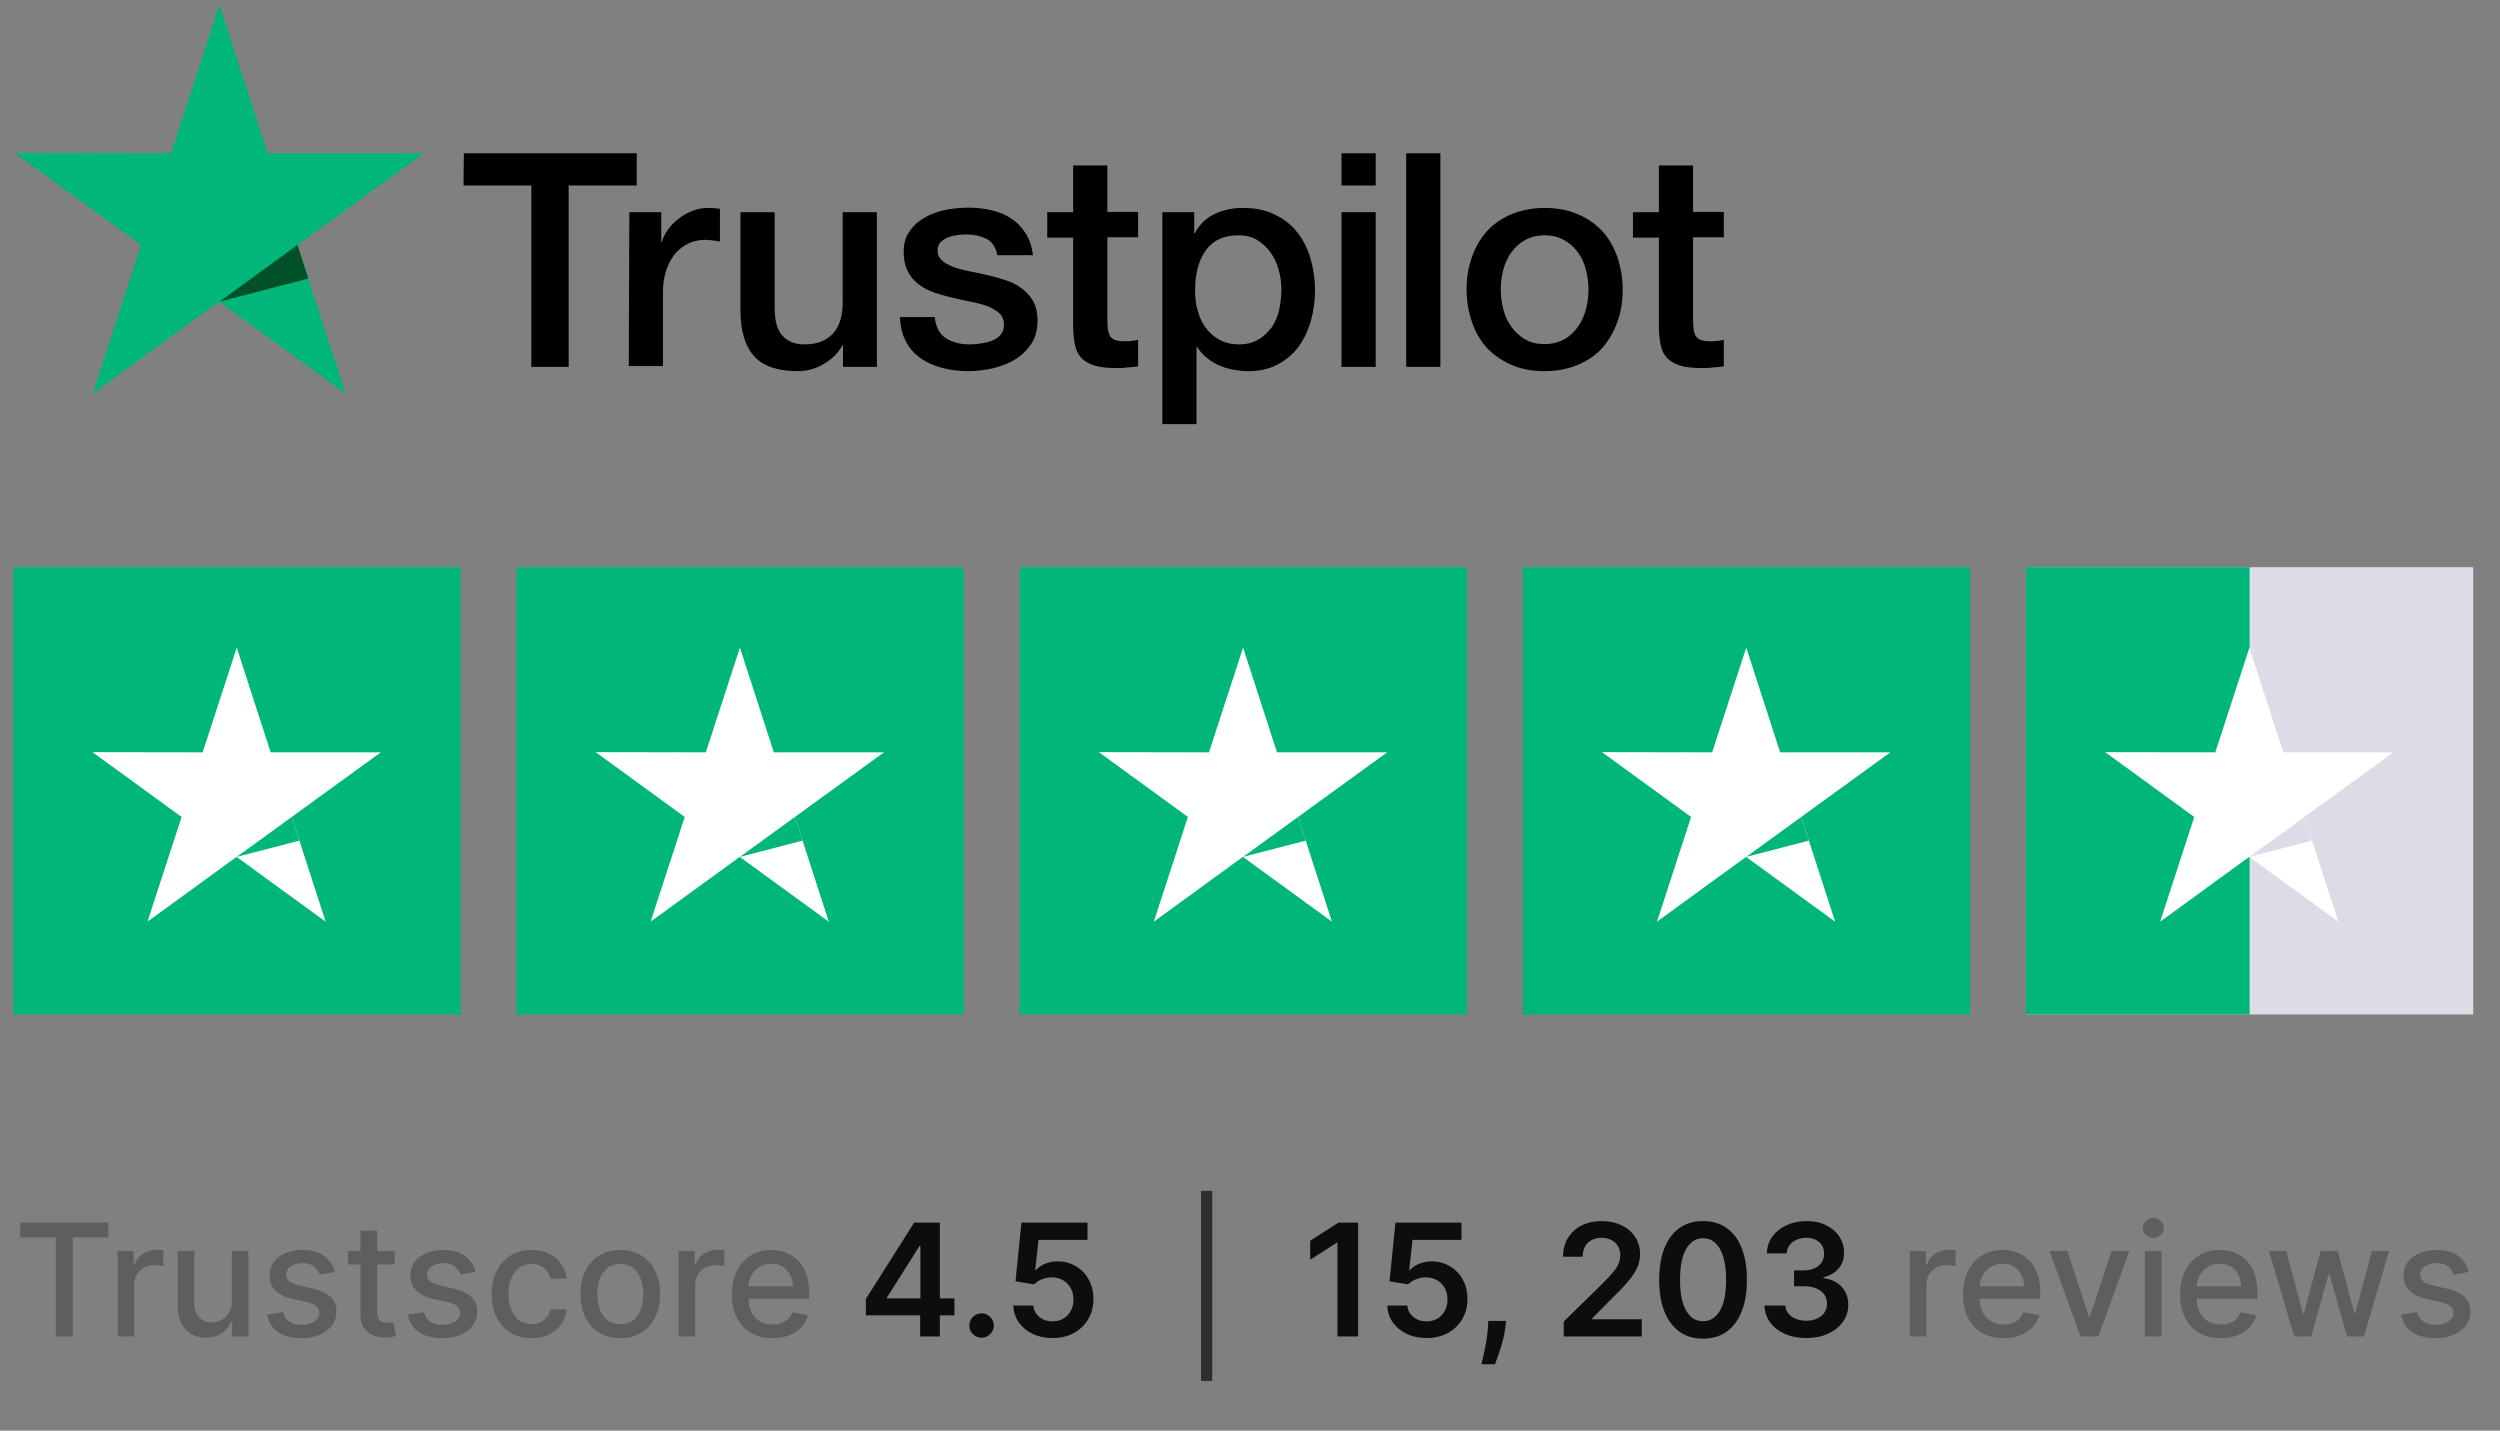 <svg width="173" height="99" viewBox="0 0 173 99" fill="none" xmlns="http://www.w3.org/2000/svg">
<rect x="0" y="0" width="173" height="99" fill="#808080" stroke="none"/>
<g clip-path="url(#clip0_1_3597)">
<path d="M32.097 10.604H44.063V12.832H39.352V25.389H36.769V12.832H32.077L32.097 10.604ZM43.55 14.685H45.758V16.755H45.798C45.877 16.459 46.015 16.183 46.212 15.907C46.409 15.631 46.645 15.375 46.941 15.158C47.217 14.922 47.532 14.744 47.887 14.606C48.222 14.468 48.577 14.389 48.932 14.389C49.208 14.389 49.405 14.409 49.504 14.409C49.602 14.429 49.721 14.448 49.819 14.448V16.716C49.661 16.676 49.484 16.656 49.307 16.637C49.129 16.617 48.971 16.597 48.794 16.597C48.4 16.597 48.025 16.676 47.67 16.834C47.316 16.991 47.02 17.228 46.744 17.524C46.488 17.839 46.271 18.214 46.113 18.667C45.955 19.121 45.877 19.653 45.877 20.244V25.33H43.511L43.55 14.685ZM60.661 25.389H58.335V23.891H58.296C58 24.443 57.566 24.857 56.995 25.192C56.423 25.527 55.832 25.685 55.24 25.685C53.841 25.685 52.816 25.35 52.185 24.64C51.554 23.95 51.239 22.886 51.239 21.486V14.685H53.604V21.25C53.604 22.196 53.782 22.866 54.156 23.241C54.511 23.635 55.023 23.832 55.674 23.832C56.167 23.832 56.581 23.753 56.916 23.595C57.251 23.438 57.527 23.241 57.724 22.984C57.941 22.728 58.079 22.413 58.178 22.058C58.276 21.703 58.316 21.309 58.316 20.895V14.685H60.681V25.389H60.661ZM64.683 21.959C64.762 22.649 65.018 23.122 65.471 23.418C65.925 23.694 66.477 23.832 67.108 23.832C67.324 23.832 67.581 23.812 67.857 23.773C68.133 23.733 68.409 23.674 68.645 23.576C68.901 23.477 69.099 23.339 69.256 23.142C69.414 22.945 69.493 22.708 69.473 22.413C69.453 22.117 69.355 21.861 69.138 21.663C68.921 21.466 68.665 21.328 68.35 21.19C68.034 21.072 67.659 20.974 67.246 20.895C66.832 20.816 66.418 20.717 65.984 20.619C65.55 20.52 65.117 20.402 64.703 20.264C64.289 20.126 63.934 19.948 63.599 19.692C63.283 19.456 63.007 19.16 62.83 18.785C62.633 18.411 62.534 17.977 62.534 17.425C62.534 16.834 62.672 16.361 62.968 15.966C63.244 15.572 63.618 15.257 64.052 15.02C64.486 14.784 64.979 14.606 65.511 14.508C66.043 14.409 66.556 14.37 67.029 14.37C67.581 14.37 68.113 14.429 68.606 14.547C69.099 14.665 69.572 14.843 69.966 15.119C70.38 15.375 70.715 15.73 70.971 16.144C71.247 16.558 71.405 17.07 71.484 17.662H69.02C68.901 17.09 68.645 16.716 68.251 16.518C67.837 16.321 67.384 16.223 66.851 16.223C66.694 16.223 66.477 16.242 66.26 16.262C66.023 16.302 65.826 16.341 65.609 16.42C65.412 16.499 65.235 16.617 65.097 16.755C64.959 16.893 64.88 17.09 64.88 17.327C64.88 17.622 64.979 17.839 65.176 18.017C65.373 18.194 65.629 18.332 65.964 18.47C66.28 18.588 66.654 18.687 67.068 18.766C67.482 18.845 67.916 18.943 68.35 19.042C68.783 19.14 69.197 19.259 69.611 19.396C70.025 19.535 70.4 19.712 70.715 19.968C71.031 20.205 71.306 20.5 71.504 20.855C71.701 21.21 71.799 21.663 71.799 22.176C71.799 22.807 71.661 23.339 71.366 23.793C71.07 24.226 70.695 24.601 70.242 24.877C69.789 25.153 69.256 25.35 68.704 25.488C68.133 25.606 67.581 25.685 67.029 25.685C66.359 25.685 65.728 25.606 65.156 25.448C64.584 25.291 64.072 25.054 63.658 24.759C63.244 24.443 62.909 24.069 62.672 23.595C62.436 23.142 62.298 22.59 62.278 21.939H64.663V21.959H64.683ZM72.469 14.685H74.263V11.452H76.629V14.665H78.758V16.42H76.629V22.137C76.629 22.393 76.649 22.59 76.668 22.787C76.688 22.965 76.747 23.122 76.806 23.241C76.885 23.359 77.004 23.457 77.141 23.517C77.299 23.576 77.496 23.615 77.772 23.615C77.93 23.615 78.108 23.615 78.265 23.595C78.423 23.576 78.6 23.556 78.758 23.517V25.35C78.502 25.389 78.246 25.409 77.989 25.429C77.733 25.468 77.496 25.468 77.22 25.468C76.59 25.468 76.097 25.409 75.722 25.291C75.348 25.172 75.052 24.995 74.835 24.778C74.618 24.542 74.48 24.266 74.401 23.93C74.323 23.595 74.283 23.181 74.263 22.748V16.44H72.469V14.646V14.685ZM80.414 14.685H82.641V16.144H82.681C83.016 15.513 83.469 15.079 84.061 14.803C84.652 14.527 85.283 14.389 85.993 14.389C86.84 14.389 87.57 14.527 88.201 14.843C88.831 15.139 89.344 15.533 89.758 16.065C90.172 16.578 90.487 17.189 90.684 17.879C90.882 18.569 91 19.318 91 20.087C91 20.816 90.901 21.506 90.724 22.176C90.527 22.846 90.251 23.457 89.876 23.97C89.502 24.483 89.028 24.896 88.437 25.212C87.846 25.527 87.175 25.685 86.387 25.685C86.052 25.685 85.697 25.646 85.362 25.586C85.027 25.527 84.692 25.429 84.376 25.291C84.061 25.153 83.765 24.975 83.509 24.759C83.233 24.542 83.016 24.285 82.839 24.009H82.799V29.352H80.434V14.685H80.414ZM88.674 20.047C88.674 19.574 88.615 19.101 88.477 18.647C88.358 18.194 88.161 17.8 87.905 17.445C87.649 17.09 87.333 16.814 86.978 16.597C86.604 16.38 86.17 16.282 85.697 16.282C84.711 16.282 83.962 16.617 83.45 17.307C82.957 17.997 82.701 18.923 82.701 20.067C82.701 20.619 82.76 21.112 82.898 21.565C83.036 22.018 83.213 22.413 83.489 22.748C83.745 23.083 84.061 23.339 84.435 23.536C84.81 23.733 85.224 23.832 85.717 23.832C86.269 23.832 86.702 23.714 87.077 23.497C87.451 23.28 87.747 22.984 88.004 22.649C88.24 22.294 88.417 21.9 88.516 21.447C88.615 20.974 88.674 20.52 88.674 20.047ZM92.833 10.604H95.199V12.832H92.833V10.604ZM92.833 14.685H95.199V25.389H92.833V14.685ZM97.308 10.604H99.674V25.389H97.308V10.604ZM106.889 25.685C106.041 25.685 105.272 25.547 104.602 25.251C103.932 24.956 103.38 24.581 102.907 24.088C102.453 23.595 102.098 22.984 101.862 22.294C101.625 21.604 101.487 20.836 101.487 20.027C101.487 19.219 101.605 18.47 101.862 17.78C102.098 17.09 102.453 16.499 102.907 15.986C103.36 15.493 103.932 15.099 104.602 14.823C105.272 14.547 106.041 14.389 106.889 14.389C107.736 14.389 108.505 14.527 109.175 14.823C109.846 15.099 110.398 15.493 110.871 15.986C111.324 16.479 111.679 17.09 111.915 17.78C112.152 18.47 112.29 19.219 112.29 20.027C112.29 20.855 112.172 21.604 111.915 22.294C111.659 22.984 111.324 23.576 110.871 24.088C110.417 24.581 109.846 24.975 109.175 25.251C108.505 25.527 107.756 25.685 106.889 25.685ZM106.889 23.812C107.401 23.812 107.874 23.694 108.249 23.477C108.643 23.26 108.939 22.965 109.195 22.61C109.451 22.255 109.629 21.841 109.747 21.407C109.865 20.954 109.924 20.5 109.924 20.027C109.924 19.574 109.865 19.121 109.747 18.667C109.629 18.214 109.451 17.82 109.195 17.465C108.939 17.11 108.623 16.834 108.249 16.617C107.855 16.4 107.401 16.282 106.889 16.282C106.376 16.282 105.903 16.4 105.528 16.617C105.134 16.834 104.838 17.13 104.582 17.465C104.326 17.82 104.148 18.214 104.03 18.667C103.912 19.121 103.853 19.574 103.853 20.027C103.853 20.5 103.912 20.954 104.03 21.407C104.148 21.861 104.326 22.255 104.582 22.61C104.838 22.965 105.154 23.26 105.528 23.477C105.923 23.714 106.376 23.812 106.889 23.812ZM113 14.685H114.794V11.452H117.159V14.665H119.288V16.42H117.159V22.137C117.159 22.393 117.179 22.59 117.199 22.787C117.218 22.965 117.277 23.122 117.337 23.241C117.415 23.359 117.534 23.457 117.672 23.517C117.829 23.576 118.027 23.615 118.302 23.615C118.46 23.615 118.638 23.615 118.795 23.595C118.953 23.576 119.13 23.556 119.288 23.517V25.35C119.032 25.389 118.776 25.409 118.519 25.429C118.263 25.468 118.027 25.468 117.751 25.468C117.12 25.468 116.627 25.409 116.252 25.291C115.878 25.172 115.582 24.995 115.365 24.778C115.148 24.542 115.01 24.266 114.932 23.93C114.853 23.595 114.813 23.181 114.794 22.748V16.44H113V14.646V14.685Z" fill="black"/>
<path d="M29.338 10.604H18.515L15.184 0.314L11.832 10.604L1.01 10.585L9.763 16.952L6.411 27.242L15.164 20.875L23.917 27.242L20.585 16.952L29.338 10.604Z" fill="#00B67A"/>
<path d="M21.333 19.278L20.584 16.952L15.183 20.875L21.333 19.278Z" fill="#005128"/>
</g>
<rect x="0.923" y="39.249" width="30.95" height="30.95" fill="#00B67A"/>
<rect x="35.742" y="39.249" width="30.95" height="30.95" fill="#00B67A"/>
<rect x="70.561" y="39.249" width="30.95" height="30.95" fill="#00B67A"/>
<rect x="105.38" y="39.249" width="30.95" height="30.95" fill="#00B67A"/>
<rect x="140.199" y="39.249" width="30.95" height="30.95" fill="#DCDCE6"/>
<rect x="140.199" y="39.249" width="15.475" height="30.95" fill="#00B67A"/>
<g clip-path="url(#clip1_1_3597)">
<path d="M26.352 52.062H18.73L16.383 44.814L14.023 52.062L6.4 52.048L12.565 56.533L10.204 63.781L16.369 59.296L22.534 63.781L20.188 56.533L26.352 52.062Z" fill="white"/>
<path d="M20.715 58.171L20.188 56.533L16.383 59.296L20.715 58.171Z" fill="#00B67A"/>
</g>
<g clip-path="url(#clip2_1_3597)">
<path d="M61.171 52.062H53.549L51.202 44.814L48.842 52.062L41.219 52.048L47.384 56.533L45.023 63.781L51.188 59.296L57.353 63.781L55.007 56.533L61.171 52.062Z" fill="white"/>
<path d="M55.535 58.171L55.007 56.533L51.202 59.296L55.535 58.171Z" fill="#00B67A"/>
</g>
<g clip-path="url(#clip3_1_3597)">
<path d="M95.99 52.062H88.368L86.021 44.814L83.661 52.062L76.038 52.048L82.203 56.533L79.842 63.781L86.007 59.296L92.172 63.781L89.826 56.533L95.99 52.062Z" fill="white"/>
<path d="M90.353 58.171L89.826 56.533L86.021 59.296L90.353 58.171Z" fill="#00B67A"/>
</g>
<g clip-path="url(#clip4_1_3597)">
<path d="M130.81 52.062H123.187L120.84 44.814L118.48 52.062L110.857 52.048L117.022 56.533L114.661 63.781L120.826 59.296L126.991 63.781L124.645 56.533L130.81 52.062Z" fill="white"/>
<path d="M125.172 58.171L124.645 56.533L120.84 59.296L125.172 58.171Z" fill="#00B67A"/>
</g>
<g clip-path="url(#clip5_1_3597)">
<path d="M165.628 52.062H158.006L155.659 44.814L153.299 52.062L145.676 52.048L151.841 56.533L149.48 63.781L155.645 59.296L161.81 63.781L159.463 56.533L165.628 52.062Z" fill="white"/>
<path d="M159.991 58.171L159.464 56.533L155.659 59.296L159.991 58.171Z" fill="#DCDCE6"/>
</g>
<path d="M1.4 85.629V84.606H7.497V85.629H5.039V92.484H3.854V85.629H1.4ZM8.139 92.484V86.576H9.25V87.514H9.312C9.42 87.196 9.609 86.946 9.881 86.764C10.156 86.579 10.466 86.487 10.812 86.487C10.884 86.487 10.969 86.49 11.066 86.495C11.166 86.5 11.244 86.506 11.301 86.514V87.614C11.255 87.601 11.173 87.587 11.055 87.572C10.937 87.554 10.819 87.545 10.701 87.545C10.429 87.545 10.187 87.603 9.974 87.718C9.763 87.831 9.597 87.989 9.474 88.191C9.35 88.391 9.289 88.619 9.289 88.876V92.484H8.139ZM16.039 90.034V86.576H17.193V92.484H16.062V91.461H16.001C15.865 91.776 15.647 92.039 15.347 92.249C15.049 92.457 14.679 92.561 14.235 92.561C13.855 92.561 13.519 92.478 13.227 92.311C12.937 92.142 12.709 91.892 12.542 91.561C12.378 91.23 12.296 90.821 12.296 90.334V86.576H13.446V90.195C13.446 90.598 13.558 90.918 13.781 91.157C14.004 91.395 14.294 91.515 14.65 91.515C14.866 91.515 15.08 91.461 15.293 91.353C15.508 91.246 15.687 91.083 15.828 90.865C15.971 90.647 16.042 90.37 16.039 90.034ZM23.166 88.018L22.124 88.203C22.08 88.069 22.011 87.942 21.916 87.822C21.824 87.701 21.698 87.603 21.539 87.526C21.38 87.449 21.181 87.41 20.943 87.41C20.617 87.41 20.345 87.483 20.127 87.629C19.909 87.773 19.8 87.959 19.8 88.187C19.8 88.385 19.873 88.544 20.02 88.664C20.166 88.785 20.402 88.883 20.727 88.96L21.666 89.176C22.21 89.302 22.615 89.495 22.882 89.757C23.148 90.018 23.282 90.358 23.282 90.776C23.282 91.13 23.179 91.445 22.974 91.722C22.771 91.997 22.488 92.212 22.124 92.369C21.762 92.525 21.343 92.603 20.866 92.603C20.204 92.603 19.664 92.462 19.246 92.18C18.828 91.896 18.572 91.492 18.477 90.969L19.589 90.799C19.658 91.089 19.8 91.308 20.016 91.457C20.231 91.603 20.512 91.676 20.858 91.676C21.235 91.676 21.537 91.598 21.762 91.442C21.988 91.283 22.101 91.089 22.101 90.861C22.101 90.676 22.031 90.521 21.893 90.395C21.757 90.27 21.548 90.175 21.266 90.111L20.266 89.891C19.714 89.766 19.307 89.566 19.043 89.291C18.781 89.017 18.65 88.669 18.65 88.249C18.65 87.9 18.747 87.595 18.942 87.333C19.137 87.072 19.407 86.868 19.75 86.722C20.094 86.573 20.488 86.499 20.931 86.499C21.57 86.499 22.073 86.637 22.439 86.914C22.806 87.188 23.048 87.556 23.166 88.018ZM27.304 86.576V87.499H24.077V86.576H27.304ZM24.942 85.16H26.093V90.749C26.093 90.972 26.126 91.14 26.193 91.253C26.259 91.363 26.345 91.439 26.45 91.48C26.558 91.519 26.675 91.538 26.8 91.538C26.893 91.538 26.974 91.531 27.043 91.519C27.112 91.506 27.166 91.496 27.204 91.488L27.412 92.438C27.346 92.464 27.251 92.489 27.128 92.515C27.004 92.543 26.851 92.558 26.666 92.561C26.363 92.566 26.081 92.512 25.82 92.4C25.558 92.287 25.346 92.112 25.185 91.876C25.023 91.64 24.942 91.344 24.942 90.988V85.16ZM32.909 88.018L31.867 88.203C31.823 88.069 31.754 87.942 31.659 87.822C31.567 87.701 31.441 87.603 31.282 87.526C31.123 87.449 30.924 87.41 30.686 87.41C30.36 87.41 30.088 87.483 29.87 87.629C29.652 87.773 29.543 87.959 29.543 88.187C29.543 88.385 29.616 88.544 29.762 88.664C29.909 88.785 30.145 88.883 30.47 88.96L31.409 89.176C31.953 89.302 32.358 89.495 32.624 89.757C32.891 90.018 33.025 90.358 33.025 90.776C33.025 91.13 32.922 91.445 32.717 91.722C32.514 91.997 32.231 92.212 31.867 92.369C31.505 92.525 31.086 92.603 30.609 92.603C29.947 92.603 29.407 92.462 28.989 92.18C28.571 91.896 28.315 91.492 28.22 90.969L29.332 90.799C29.401 91.089 29.543 91.308 29.759 91.457C29.974 91.603 30.255 91.676 30.601 91.676C30.978 91.676 31.279 91.598 31.505 91.442C31.731 91.283 31.844 91.089 31.844 90.861C31.844 90.676 31.774 90.521 31.636 90.395C31.5 90.27 31.291 90.175 31.009 90.111L30.009 89.891C29.457 89.766 29.05 89.566 28.785 89.291C28.524 89.017 28.393 88.669 28.393 88.249C28.393 87.9 28.491 87.595 28.685 87.333C28.88 87.072 29.15 86.868 29.493 86.722C29.837 86.573 30.231 86.499 30.674 86.499C31.313 86.499 31.815 86.637 32.182 86.914C32.549 87.188 32.791 87.556 32.909 88.018ZM36.778 92.603C36.206 92.603 35.714 92.474 35.301 92.215C34.891 91.953 34.575 91.593 34.355 91.134C34.134 90.675 34.024 90.149 34.024 89.557C34.024 88.957 34.137 88.427 34.362 87.968C34.588 87.506 34.906 87.146 35.316 86.887C35.727 86.628 36.21 86.499 36.767 86.499C37.215 86.499 37.615 86.582 37.967 86.749C38.318 86.913 38.602 87.144 38.817 87.441C39.035 87.739 39.164 88.086 39.206 88.484H38.086C38.025 88.207 37.883 87.968 37.663 87.768C37.445 87.568 37.153 87.468 36.786 87.468C36.465 87.468 36.184 87.552 35.943 87.722C35.705 87.888 35.519 88.127 35.386 88.437C35.252 88.745 35.186 89.109 35.186 89.53C35.186 89.961 35.251 90.332 35.382 90.645C35.513 90.958 35.697 91.201 35.936 91.372C36.177 91.544 36.46 91.63 36.786 91.63C37.004 91.63 37.201 91.59 37.378 91.511C37.558 91.429 37.708 91.312 37.828 91.161C37.951 91.01 38.037 90.827 38.086 90.615H39.206C39.164 90.997 39.04 91.338 38.832 91.638C38.625 91.938 38.346 92.174 37.998 92.346C37.651 92.517 37.245 92.603 36.778 92.603ZM42.924 92.603C42.37 92.603 41.887 92.476 41.474 92.222C41.061 91.969 40.741 91.614 40.512 91.157C40.284 90.701 40.17 90.167 40.17 89.557C40.17 88.944 40.284 88.408 40.512 87.949C40.741 87.49 41.061 87.133 41.474 86.879C41.887 86.626 42.37 86.499 42.924 86.499C43.478 86.499 43.962 86.626 44.375 86.879C44.788 87.133 45.108 87.49 45.336 87.949C45.565 88.408 45.679 88.944 45.679 89.557C45.679 90.167 45.565 90.701 45.336 91.157C45.108 91.614 44.788 91.969 44.375 92.222C43.962 92.476 43.478 92.603 42.924 92.603ZM42.928 91.638C43.287 91.638 43.585 91.543 43.821 91.353C44.057 91.163 44.231 90.911 44.344 90.595C44.459 90.28 44.517 89.932 44.517 89.553C44.517 89.176 44.459 88.83 44.344 88.514C44.231 88.196 44.057 87.941 43.821 87.749C43.585 87.556 43.287 87.46 42.928 87.46C42.567 87.46 42.267 87.556 42.028 87.749C41.792 87.941 41.616 88.196 41.501 88.514C41.388 88.83 41.332 89.176 41.332 89.553C41.332 89.932 41.388 90.28 41.501 90.595C41.616 90.911 41.792 91.163 42.028 91.353C42.267 91.543 42.567 91.638 42.928 91.638ZM46.962 92.484V86.576H48.074V87.514H48.136C48.243 87.196 48.433 86.946 48.705 86.764C48.98 86.579 49.29 86.487 49.636 86.487C49.708 86.487 49.792 86.49 49.89 86.495C49.99 86.5 50.068 86.506 50.125 86.514V87.614C50.078 87.601 49.996 87.587 49.878 87.572C49.76 87.554 49.642 87.545 49.525 87.545C49.253 87.545 49.01 87.603 48.797 87.718C48.587 87.831 48.42 87.989 48.297 88.191C48.174 88.391 48.113 88.619 48.113 88.876V92.484H46.962ZM53.455 92.603C52.873 92.603 52.371 92.479 51.951 92.23C51.533 91.979 51.21 91.626 50.981 91.172C50.756 90.716 50.643 90.181 50.643 89.568C50.643 88.963 50.756 88.43 50.981 87.968C51.21 87.506 51.528 87.146 51.935 86.887C52.346 86.628 52.825 86.499 53.374 86.499C53.708 86.499 54.031 86.554 54.344 86.664C54.656 86.774 54.937 86.947 55.186 87.183C55.435 87.419 55.631 87.726 55.775 88.103C55.918 88.477 55.99 88.932 55.99 89.468V89.876H51.293V89.014H54.863C54.863 88.712 54.801 88.444 54.678 88.21C54.555 87.974 54.382 87.788 54.159 87.653C53.938 87.517 53.679 87.449 53.382 87.449C53.059 87.449 52.777 87.528 52.536 87.687C52.297 87.844 52.112 88.049 51.982 88.303C51.853 88.554 51.789 88.827 51.789 89.122V89.795C51.789 90.19 51.858 90.526 51.997 90.803C52.138 91.08 52.334 91.292 52.586 91.438C52.837 91.581 53.13 91.653 53.467 91.653C53.684 91.653 53.883 91.622 54.063 91.561C54.242 91.497 54.397 91.402 54.528 91.276C54.659 91.151 54.759 90.995 54.828 90.811L55.917 91.007C55.83 91.328 55.673 91.608 55.448 91.849C55.224 92.088 54.944 92.274 54.605 92.407C54.269 92.538 53.886 92.603 53.455 92.603Z" fill="#5E5E5E"/>
<path d="M59.918 91.022V89.888L63.26 84.606H64.207V86.222H63.63L61.379 89.787V89.849H66.046V91.022H59.918ZM63.676 92.484V90.676L63.691 90.168V84.606H65.038V92.484H63.676ZM67.926 92.569C67.692 92.569 67.492 92.487 67.326 92.323C67.159 92.158 67.077 91.958 67.079 91.722C67.077 91.492 67.159 91.294 67.326 91.13C67.492 90.966 67.692 90.884 67.926 90.884C68.151 90.884 68.347 90.966 68.514 91.13C68.683 91.294 68.769 91.492 68.772 91.722C68.769 91.879 68.728 92.021 68.649 92.15C68.572 92.278 68.469 92.38 68.341 92.457C68.215 92.532 68.077 92.569 67.926 92.569ZM72.838 92.592C72.325 92.592 71.866 92.496 71.461 92.303C71.056 92.108 70.734 91.842 70.495 91.503C70.259 91.165 70.134 90.777 70.118 90.341H71.503C71.529 90.665 71.669 90.929 71.922 91.134C72.176 91.337 72.481 91.438 72.838 91.438C73.118 91.438 73.366 91.374 73.584 91.246C73.802 91.117 73.974 90.939 74.1 90.711C74.225 90.483 74.287 90.222 74.284 89.93C74.287 89.632 74.224 89.368 74.096 89.137C73.968 88.907 73.792 88.726 73.569 88.595C73.346 88.462 73.089 88.395 72.799 88.395C72.564 88.392 72.332 88.436 72.103 88.526C71.875 88.615 71.694 88.734 71.561 88.88L70.272 88.668L70.684 84.606H75.254V85.798H71.865L71.638 87.887H71.684C71.83 87.715 72.037 87.573 72.303 87.46C72.57 87.345 72.862 87.287 73.18 87.287C73.657 87.287 74.083 87.4 74.457 87.626C74.832 87.849 75.127 88.156 75.342 88.549C75.558 88.941 75.665 89.39 75.665 89.895C75.665 90.416 75.545 90.88 75.304 91.288C75.065 91.693 74.733 92.012 74.308 92.246C73.884 92.476 73.394 92.592 72.838 92.592Z" fill="#0D0D0D"/>
<rect x="83.113" y="82.407" width="0.774" height="13.154" fill="#2E2E2E"/>
<path d="M93.981 84.606V92.484H92.554V85.995H92.508L90.665 87.172V85.864L92.624 84.606H93.981ZM98.721 92.592C98.208 92.592 97.749 92.496 97.344 92.303C96.938 92.108 96.617 91.842 96.378 91.503C96.142 91.165 96.016 90.777 96.001 90.341H97.386C97.412 90.665 97.551 90.929 97.805 91.134C98.059 91.337 98.364 91.438 98.721 91.438C99 91.438 99.249 91.374 99.467 91.246C99.685 91.117 99.857 90.939 99.982 90.711C100.108 90.483 100.17 90.222 100.167 89.93C100.17 89.632 100.107 89.368 99.979 89.137C99.85 88.907 99.675 88.726 99.451 88.595C99.228 88.462 98.972 88.395 98.682 88.395C98.446 88.392 98.214 88.436 97.986 88.526C97.758 88.615 97.577 88.734 97.444 88.88L96.155 88.668L96.567 84.606H101.136V85.798H97.747L97.52 87.887H97.567C97.713 87.715 97.919 87.573 98.186 87.46C98.453 87.345 98.745 87.287 99.063 87.287C99.54 87.287 99.966 87.4 100.34 87.626C100.715 87.849 101.01 88.156 101.225 88.549C101.44 88.941 101.548 89.39 101.548 89.895C101.548 90.416 101.428 90.88 101.186 91.288C100.948 91.693 100.616 92.012 100.19 92.246C99.767 92.476 99.277 92.592 98.721 92.592ZM104.223 91.407L104.173 91.83C104.137 92.153 104.073 92.482 103.98 92.815C103.89 93.151 103.796 93.46 103.696 93.742C103.596 94.024 103.515 94.246 103.453 94.407H102.515C102.55 94.251 102.599 94.038 102.661 93.769C102.725 93.5 102.786 93.197 102.845 92.861C102.904 92.525 102.944 92.184 102.965 91.838L102.992 91.407H104.223ZM108.211 92.484V91.453L110.946 88.772C111.207 88.508 111.425 88.273 111.6 88.068C111.774 87.863 111.905 87.664 111.992 87.472C112.079 87.279 112.123 87.074 112.123 86.856C112.123 86.608 112.066 86.395 111.954 86.218C111.841 86.038 111.686 85.9 111.488 85.802C111.291 85.705 111.066 85.656 110.815 85.656C110.556 85.656 110.329 85.71 110.134 85.818C109.939 85.923 109.788 86.073 109.68 86.268C109.575 86.463 109.522 86.695 109.522 86.964H108.165C108.165 86.464 108.279 86.029 108.507 85.66C108.735 85.291 109.049 85.005 109.449 84.802C109.852 84.6 110.314 84.498 110.834 84.498C111.363 84.498 111.827 84.597 112.227 84.794C112.627 84.992 112.937 85.262 113.158 85.606C113.381 85.95 113.492 86.342 113.492 86.783C113.492 87.078 113.436 87.368 113.323 87.653C113.21 87.937 113.012 88.253 112.727 88.599C112.445 88.945 112.049 89.364 111.538 89.857L110.18 91.238V91.292H113.612V92.484H108.211ZM117.851 92.634C117.217 92.634 116.674 92.474 116.22 92.153C115.768 91.83 115.421 91.365 115.177 90.757C114.936 90.147 114.816 89.412 114.816 88.553C114.818 87.694 114.94 86.963 115.181 86.36C115.425 85.755 115.772 85.293 116.224 84.975C116.678 84.657 117.22 84.498 117.851 84.498C118.482 84.498 119.024 84.657 119.478 84.975C119.932 85.293 120.279 85.755 120.52 86.36C120.764 86.965 120.886 87.696 120.886 88.553C120.886 89.414 120.764 90.15 120.52 90.761C120.279 91.369 119.932 91.833 119.478 92.153C119.027 92.474 118.484 92.634 117.851 92.634ZM117.851 91.43C118.343 91.43 118.732 91.188 119.016 90.703C119.304 90.216 119.447 89.499 119.447 88.553C119.447 87.927 119.382 87.401 119.251 86.975C119.12 86.55 118.936 86.229 118.697 86.014C118.459 85.796 118.176 85.687 117.851 85.687C117.361 85.687 116.974 85.93 116.689 86.418C116.404 86.902 116.261 87.614 116.258 88.553C116.256 89.181 116.318 89.709 116.447 90.138C116.577 90.566 116.762 90.889 117.001 91.107C117.239 91.322 117.523 91.43 117.851 91.43ZM124.991 92.592C124.437 92.592 123.945 92.497 123.514 92.307C123.086 92.117 122.747 91.853 122.499 91.515C122.25 91.176 122.118 90.785 122.102 90.341H123.549C123.562 90.554 123.632 90.74 123.76 90.899C123.889 91.056 124.059 91.177 124.272 91.265C124.485 91.352 124.723 91.395 124.988 91.395C125.27 91.395 125.52 91.347 125.738 91.249C125.956 91.149 126.126 91.011 126.249 90.834C126.372 90.657 126.433 90.453 126.43 90.222C126.433 89.984 126.371 89.773 126.245 89.591C126.12 89.409 125.938 89.267 125.699 89.164C125.463 89.062 125.179 89.01 124.845 89.01H124.149V87.91H124.845C125.12 87.91 125.359 87.863 125.565 87.768C125.772 87.673 125.935 87.54 126.053 87.368C126.171 87.194 126.229 86.992 126.226 86.764C126.229 86.541 126.179 86.347 126.076 86.183C125.976 86.016 125.834 85.887 125.649 85.795C125.467 85.702 125.253 85.656 125.007 85.656C124.766 85.656 124.543 85.7 124.337 85.787C124.132 85.874 123.967 85.998 123.841 86.16C123.716 86.319 123.649 86.509 123.641 86.729H122.268C122.278 86.288 122.405 85.901 122.649 85.568C122.895 85.232 123.223 84.97 123.633 84.783C124.044 84.593 124.504 84.498 125.014 84.498C125.54 84.498 125.997 84.597 126.384 84.794C126.774 84.989 127.075 85.252 127.288 85.583C127.501 85.914 127.607 86.279 127.607 86.679C127.61 87.123 127.479 87.495 127.215 87.795C126.953 88.095 126.61 88.291 126.184 88.383V88.445C126.738 88.522 127.162 88.727 127.457 89.061C127.755 89.391 127.902 89.803 127.9 90.295C127.9 90.736 127.774 91.131 127.523 91.48C127.274 91.826 126.93 92.098 126.492 92.296C126.056 92.493 125.556 92.592 124.991 92.592Z" fill="#0D0D0D"/>
<path d="M132.16 92.484V86.576H133.272V87.514H133.333C133.441 87.196 133.631 86.946 133.902 86.764C134.177 86.579 134.487 86.487 134.833 86.487C134.905 86.487 134.99 86.49 135.087 86.495C135.187 86.5 135.266 86.506 135.322 86.514V87.614C135.276 87.601 135.194 87.587 135.076 87.572C134.958 87.554 134.84 87.545 134.722 87.545C134.45 87.545 134.208 87.603 133.995 87.718C133.785 87.831 133.618 87.989 133.495 88.191C133.372 88.391 133.31 88.619 133.31 88.876V92.484H132.16ZM138.652 92.603C138.07 92.603 137.569 92.479 137.148 92.23C136.73 91.979 136.407 91.626 136.179 91.172C135.953 90.716 135.84 90.181 135.84 89.568C135.84 88.963 135.953 88.43 136.179 87.968C136.407 87.506 136.725 87.146 137.133 86.887C137.543 86.628 138.023 86.499 138.572 86.499C138.905 86.499 139.228 86.554 139.541 86.664C139.854 86.774 140.135 86.947 140.383 87.183C140.632 87.419 140.828 87.726 140.972 88.103C141.116 88.477 141.187 88.932 141.187 89.468V89.876H136.49V89.014H140.06C140.06 88.712 139.999 88.444 139.876 88.21C139.753 87.974 139.579 87.788 139.356 87.653C139.136 87.517 138.877 87.449 138.579 87.449C138.256 87.449 137.974 87.528 137.733 87.687C137.494 87.844 137.31 88.049 137.179 88.303C137.051 88.554 136.987 88.827 136.987 89.122V89.795C136.987 90.19 137.056 90.526 137.194 90.803C137.335 91.08 137.532 91.292 137.783 91.438C138.034 91.581 138.328 91.653 138.664 91.653C138.882 91.653 139.081 91.622 139.26 91.561C139.44 91.497 139.595 91.402 139.726 91.276C139.856 91.151 139.956 90.995 140.026 90.811L141.114 91.007C141.027 91.328 140.871 91.608 140.645 91.849C140.422 92.088 140.141 92.274 139.803 92.407C139.467 92.538 139.083 92.603 138.652 92.603ZM147.349 86.576L145.206 92.484H143.975L141.829 86.576H143.064L144.56 91.122H144.622L146.114 86.576H147.349ZM148.43 92.484V86.576H149.58V92.484H148.43ZM149.011 85.664C148.811 85.664 148.639 85.597 148.495 85.464C148.354 85.328 148.284 85.166 148.284 84.979C148.284 84.789 148.354 84.628 148.495 84.494C148.639 84.358 148.811 84.29 149.011 84.29C149.211 84.29 149.381 84.358 149.522 84.494C149.666 84.628 149.738 84.789 149.738 84.979C149.738 85.166 149.666 85.328 149.522 85.464C149.381 85.597 149.211 85.664 149.011 85.664ZM153.674 92.603C153.092 92.603 152.591 92.479 152.17 92.23C151.752 91.979 151.429 91.626 151.201 91.172C150.975 90.716 150.862 90.181 150.862 89.568C150.862 88.963 150.975 88.43 151.201 87.968C151.429 87.506 151.747 87.146 152.155 86.887C152.565 86.628 153.044 86.499 153.593 86.499C153.927 86.499 154.25 86.554 154.563 86.664C154.876 86.774 155.156 86.947 155.405 87.183C155.654 87.419 155.85 87.726 155.994 88.103C156.137 88.477 156.209 88.932 156.209 89.468V89.876H151.512V89.014H155.082C155.082 88.712 155.02 88.444 154.897 88.21C154.774 87.974 154.601 87.788 154.378 87.653C154.157 87.517 153.898 87.449 153.601 87.449C153.278 87.449 152.996 87.528 152.755 87.687C152.516 87.844 152.332 88.049 152.201 88.303C152.073 88.554 152.008 88.827 152.008 89.122V89.795C152.008 90.19 152.078 90.526 152.216 90.803C152.357 91.08 152.553 91.292 152.805 91.438C153.056 91.581 153.35 91.653 153.686 91.653C153.904 91.653 154.102 91.622 154.282 91.561C154.461 91.497 154.617 91.402 154.747 91.276C154.878 91.151 154.978 90.995 155.047 90.811L156.136 91.007C156.049 91.328 155.892 91.608 155.667 91.849C155.444 92.088 155.163 92.274 154.824 92.407C154.488 92.538 154.105 92.603 153.674 92.603ZM158.756 92.484L157.017 86.576H158.206L159.363 90.915H159.421L160.583 86.576H161.772L162.926 90.895H162.983L164.134 86.576H165.322L163.587 92.484H162.414L161.214 88.218H161.125L159.925 92.484H158.756ZM170.841 88.018L169.799 88.203C169.755 88.069 169.686 87.942 169.591 87.822C169.499 87.701 169.373 87.603 169.214 87.526C169.055 87.449 168.856 87.41 168.618 87.41C168.292 87.41 168.02 87.483 167.802 87.629C167.584 87.773 167.475 87.959 167.475 88.187C167.475 88.385 167.549 88.544 167.695 88.664C167.841 88.785 168.077 88.883 168.402 88.96L169.341 89.176C169.885 89.302 170.29 89.495 170.557 89.757C170.823 90.018 170.957 90.358 170.957 90.776C170.957 91.13 170.854 91.445 170.649 91.722C170.446 91.997 170.163 92.212 169.799 92.369C169.437 92.525 169.018 92.603 168.541 92.603C167.879 92.603 167.339 92.462 166.921 92.18C166.503 91.896 166.247 91.492 166.152 90.969L167.264 90.799C167.333 91.089 167.475 91.308 167.691 91.457C167.906 91.603 168.187 91.676 168.533 91.676C168.91 91.676 169.212 91.598 169.437 91.442C169.663 91.283 169.776 91.089 169.776 90.861C169.776 90.676 169.707 90.521 169.568 90.395C169.432 90.27 169.223 90.175 168.941 90.111L167.941 89.891C167.39 89.766 166.982 89.566 166.718 89.291C166.456 89.017 166.325 88.669 166.325 88.249C166.325 87.9 166.423 87.595 166.618 87.333C166.812 87.072 167.082 86.868 167.425 86.722C167.769 86.573 168.163 86.499 168.606 86.499C169.245 86.499 169.748 86.637 170.114 86.914C170.481 87.188 170.723 87.556 170.841 88.018Z" fill="#5E5E5E"/>
<defs>
<clipPath id="clip0_1_3597">
<rect width="124.575" height="32.956" fill="white" transform="translate(0.923 0.103)"/>
</clipPath>
<clipPath id="clip1_1_3597">
<rect width="20.118" height="19.344" fill="white" transform="translate(6.339 44.665)"/>
</clipPath>
<clipPath id="clip2_1_3597">
<rect width="20.118" height="19.344" fill="white" transform="translate(41.158 44.665)"/>
</clipPath>
<clipPath id="clip3_1_3597">
<rect width="20.118" height="19.344" fill="white" transform="translate(75.977 44.665)"/>
</clipPath>
<clipPath id="clip4_1_3597">
<rect width="20.118" height="19.344" fill="white" transform="translate(110.796 44.665)"/>
</clipPath>
<clipPath id="clip5_1_3597">
<rect width="20.118" height="19.344" fill="white" transform="translate(145.615 44.665)"/>
</clipPath>
</defs>
</svg>
